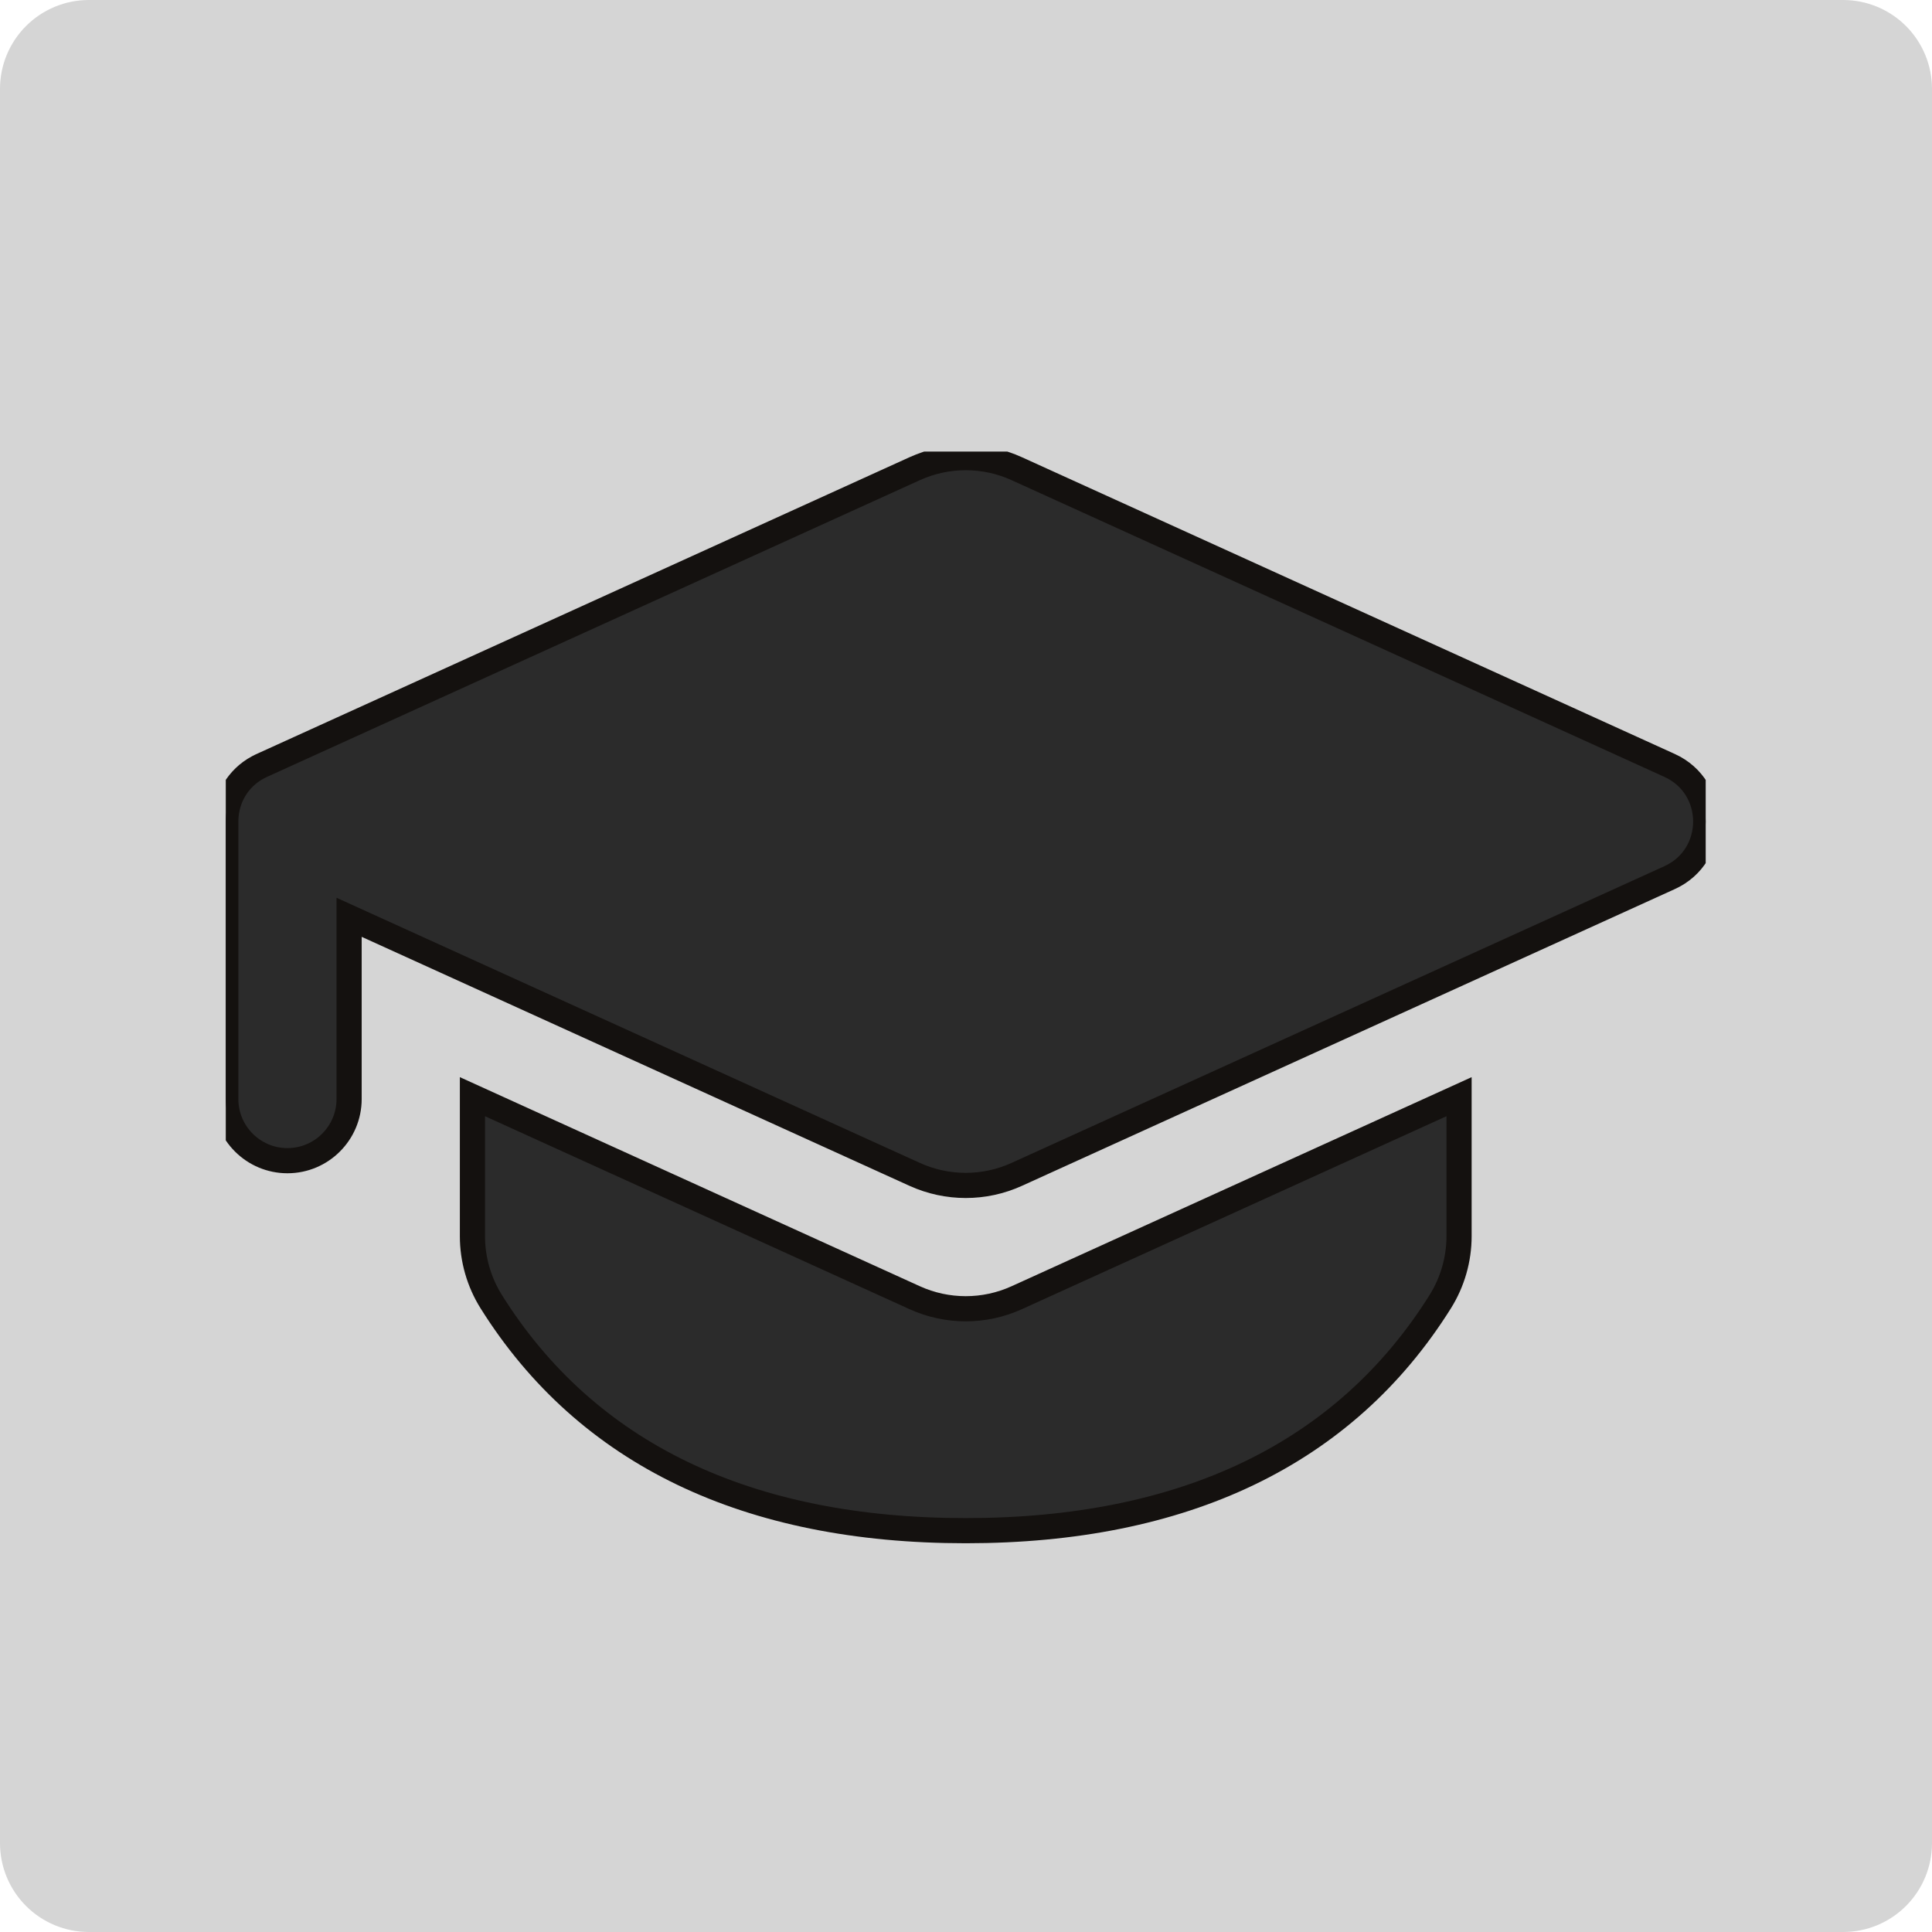 <svg xmlns="http://www.w3.org/2000/svg" xmlns:xlink="http://www.w3.org/1999/xlink" width="500" zoomAndPan="magnify" viewBox="0 0 375 375" height="500" preserveAspectRatio="xMidYMid meet" version="1.0"><defs><clipPath id="4ec7956302"><path d="M 17.25 0 L 357.75 0 C 362.324 0 366.711 1.816 369.949 5.051 C 373.184 8.289 375 12.676 375 17.25 L 375 357.75 C 375 362.324 373.184 366.711 369.949 369.949 C 366.711 373.184 362.324 375 357.75 375 L 17.25 375 C 12.676 375 8.289 373.184 5.051 369.949 C 1.816 366.711 0 362.324 0 357.75 L 0 17.25 C 0 12.676 1.816 8.289 5.051 5.051 C 8.289 1.816 12.676 0 17.25 0 Z M 17.25 0 " clip-rule="nonzero"/></clipPath><clipPath id="7270d56024"><path d="M 43.824 88 L 331.074 88 L 331.074 298 L 43.824 298 Z M 43.824 88 " clip-rule="nonzero"/></clipPath><clipPath id="b2adb48565"><path d="M 43.824 87.645 L 331.074 87.645 L 331.074 325 L 43.824 325 Z M 43.824 87.645 " clip-rule="nonzero"/></clipPath></defs><g clip-path="url(#4ec7956302)"><rect x="-37.5" width="450" fill="#d5d5d5" y="-37.5" height="450" fill-opacity="1"/></g><g clip-path="url(#7270d56024)"><path fill="#2b2b2b" d="M 50.07 148.941 C 50.398 148.762 50.738 148.598 51.086 148.449 L 177.543 90.969 C 183.836 88.109 191.059 88.109 197.352 90.969 L 324.055 148.562 C 333.41 152.812 333.41 166.102 324.055 170.352 L 197.352 227.945 C 191.059 230.805 183.836 230.805 177.543 227.945 L 67.762 178.043 L 67.762 213.316 C 67.762 219.926 62.402 225.285 55.793 225.285 C 49.18 225.285 43.824 219.926 43.824 213.316 L 43.824 159.457 C 43.824 159.27 43.828 159.086 43.836 158.902 C 44.012 154.953 46.09 151.082 50.07 148.941 Z M 283.199 212.863 L 283.199 239.938 C 283.199 244.43 281.934 248.836 279.547 252.645 C 260.969 282.297 229.738 297.098 187.449 297.098 C 145.16 297.098 113.926 282.297 95.352 252.645 C 92.965 248.836 91.699 244.434 91.699 239.938 L 91.699 212.863 L 177.543 251.883 C 183.836 254.742 191.059 254.742 197.352 251.883 Z M 283.199 212.863 " fill-opacity="1" fill-rule="evenodd"/></g><g clip-path="url(#b2adb48565)"><path stroke-linecap="butt" transform="matrix(11.969, 0, 0, 11.969, 43.823, 87.645)" fill="none" stroke-linejoin="miter" d="M 0.522 5.121 C 0.549 5.106 0.578 5.093 0.607 5.08 L 11.172 0.278 C 11.698 0.039 12.302 0.039 12.827 0.278 L 23.414 5.09 C 24.195 5.445 24.195 6.555 23.414 6.91 L 12.827 11.722 C 12.302 11.961 11.698 11.961 11.172 11.722 L 2 7.553 L 2 10.5 C 2 11.052 1.552 11.5 1 11.5 C 0.448 11.5 0 11.052 0 10.5 L 0 6 C 0 5.984 0 5.969 0.001 5.954 C 0.016 5.624 0.189 5.3 0.522 5.121 Z M 20 10.462 L 20 12.724 C 20 13.099 19.894 13.468 19.695 13.786 C 18.143 16.263 15.533 17.5 12 17.5 C 8.467 17.5 5.857 16.263 4.305 13.786 C 4.106 13.468 4 13.1 4 12.724 L 4 10.462 L 11.172 13.722 C 11.698 13.961 12.302 13.961 12.827 13.722 Z M 20 10.462 " stroke="#14110f" stroke-width="0.408" stroke-opacity="1" stroke-miterlimit="4"/></g></svg>
